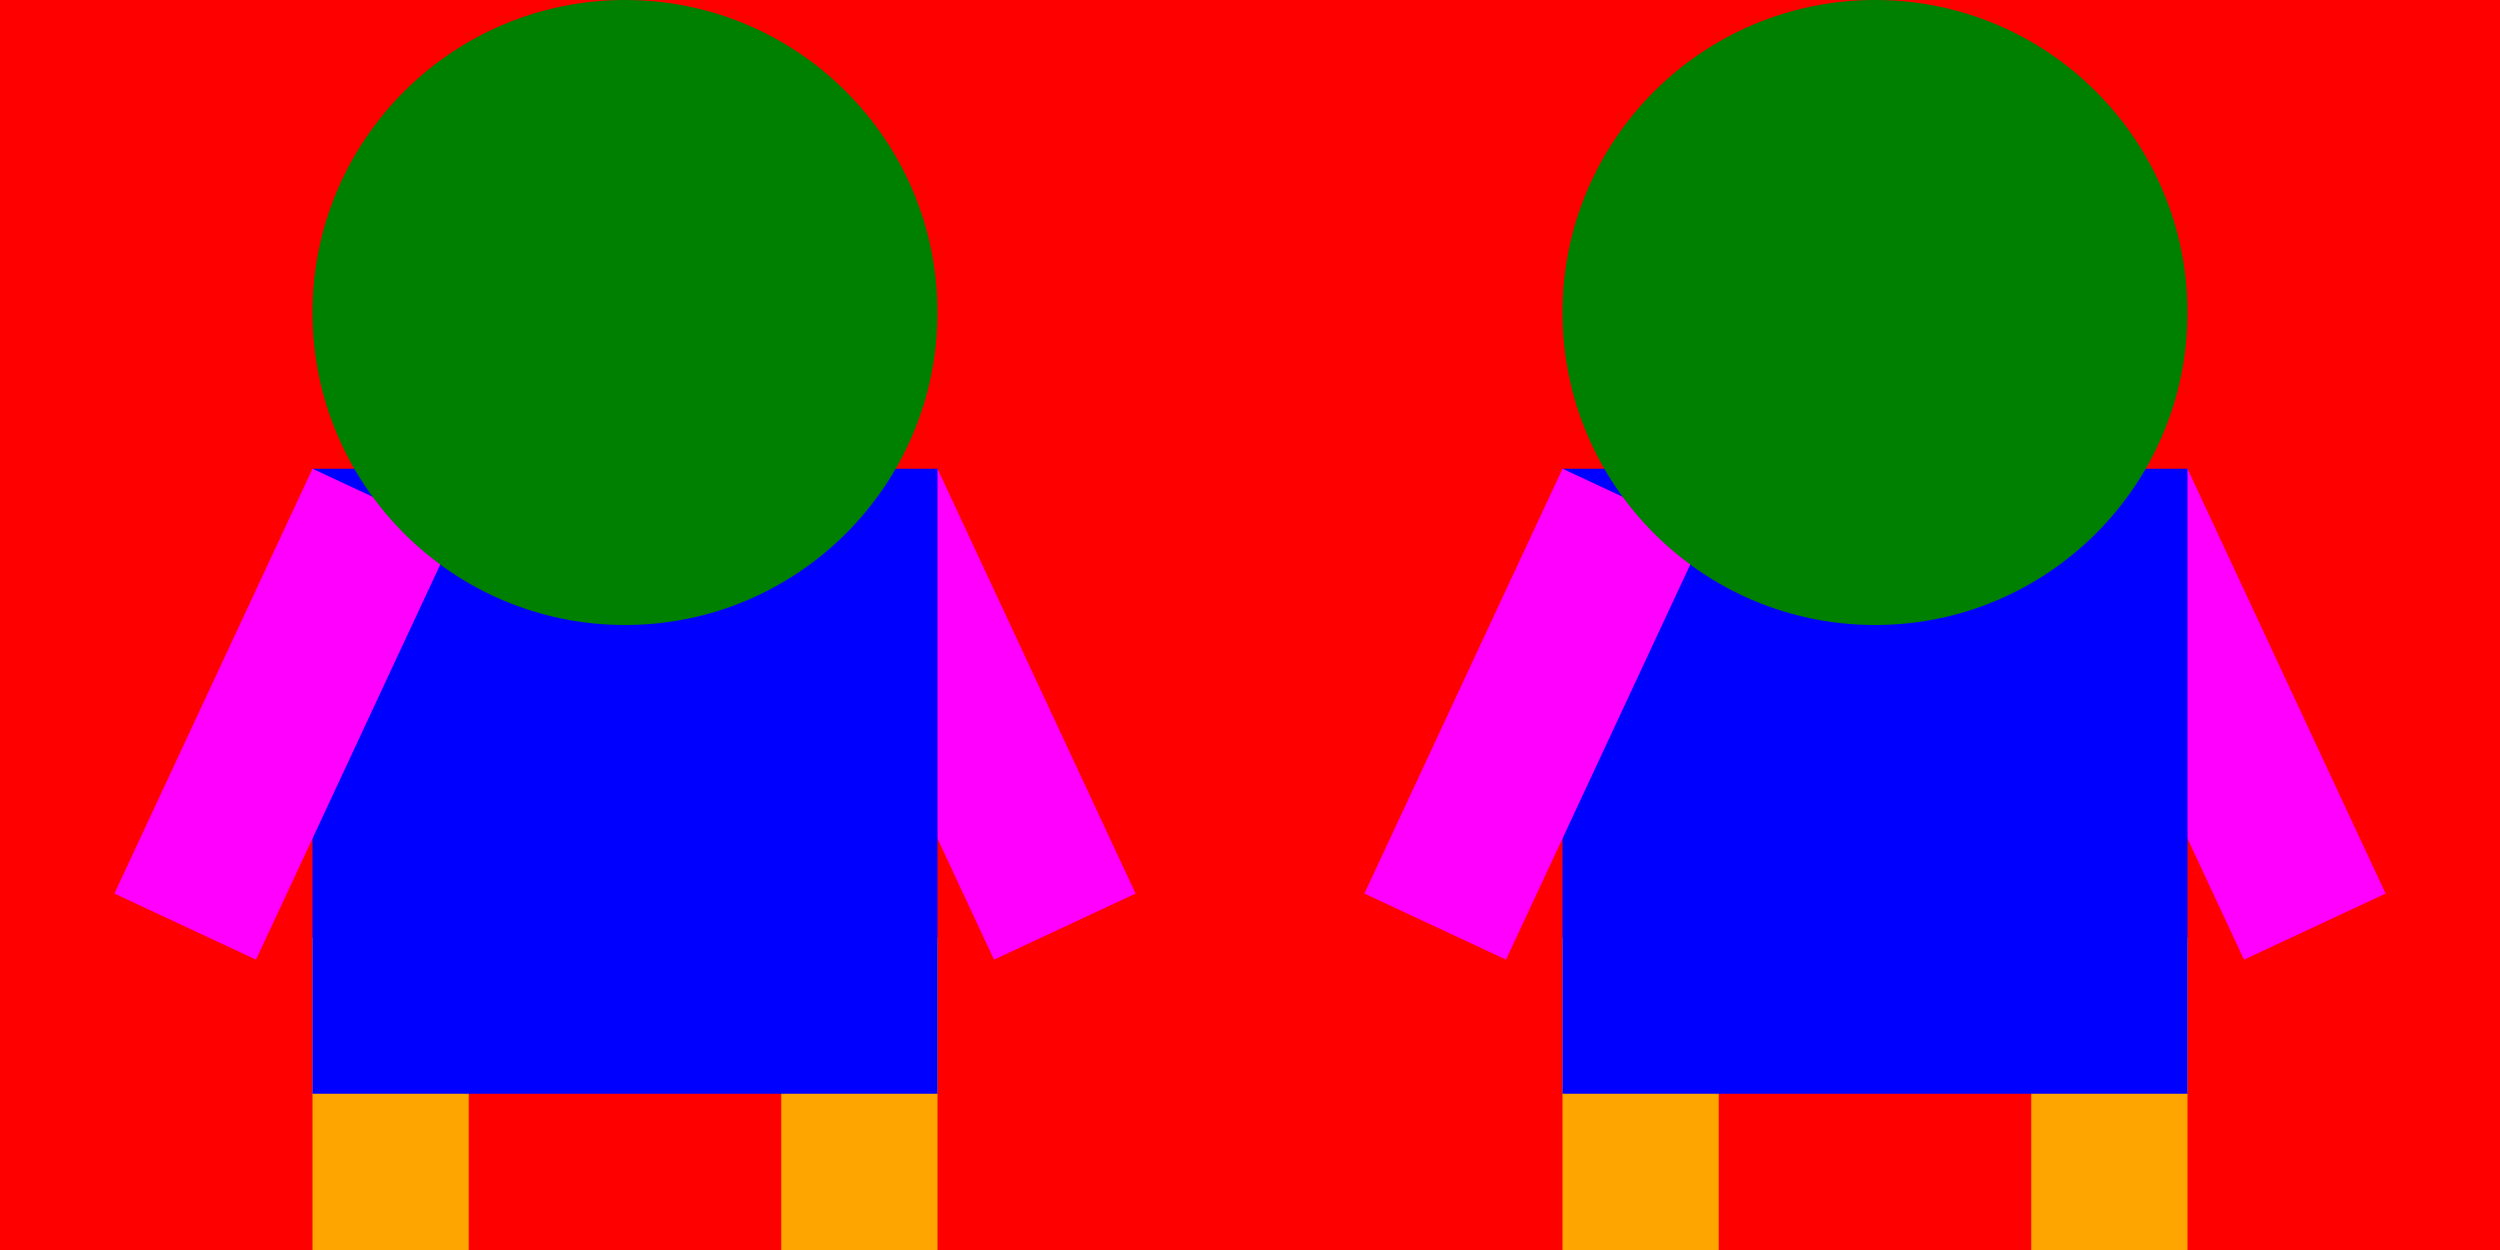   <svg 
    width="400" height="200"
    viewBox="0 0 400 200"
    xmlns="http://www.w3.org/2000/svg"
  >

    <rect width="100%" height="100%" fill="red" />

    <g>
      <rect class="leg-l" x="50" y="150" width="25" height="50" fill="orange"  />
      <rect class="leg-r" x="125" y="150" width="25" height="50" fill="orange" />

      <rect class="arm-r" x="125" y="75" width="25" height="75" fill="magenta" transform="rotate(-25, 150, 75)" />
      <rect class="body" x="50" y="75" width="100" height="100" fill="blue" />
      <rect class="arm-l" x="50" y="75" width="25" height="75" fill="magenta" transform="rotate(25, 50, 75)" />

      <circle class="head" cx="100" cy="50" r="50" fill="green" />
    </g>

    <g>
      <rect class="arm-l" x="250" y="150" width="25" height="50" fill="orange" />
      <rect class="arm-r" x="325" y="150" width="25" height="50" fill="orange" />

      <rect class="arm-r" x="325" y="75" width="25" height="75" fill="magenta" transform="rotate(-25, 350, 75)" />
      <rect class="body" x="250" y="75" width="100" height="100" fill="blue" />
      <rect class="arm-l" x="250" y="75" width="25" height="75" fill="magenta" transform="rotate(25, 250, 75)" />

      <circle class="head" cx="300" cy="50" r="50" fill="green" />
    </g>

  </svg>